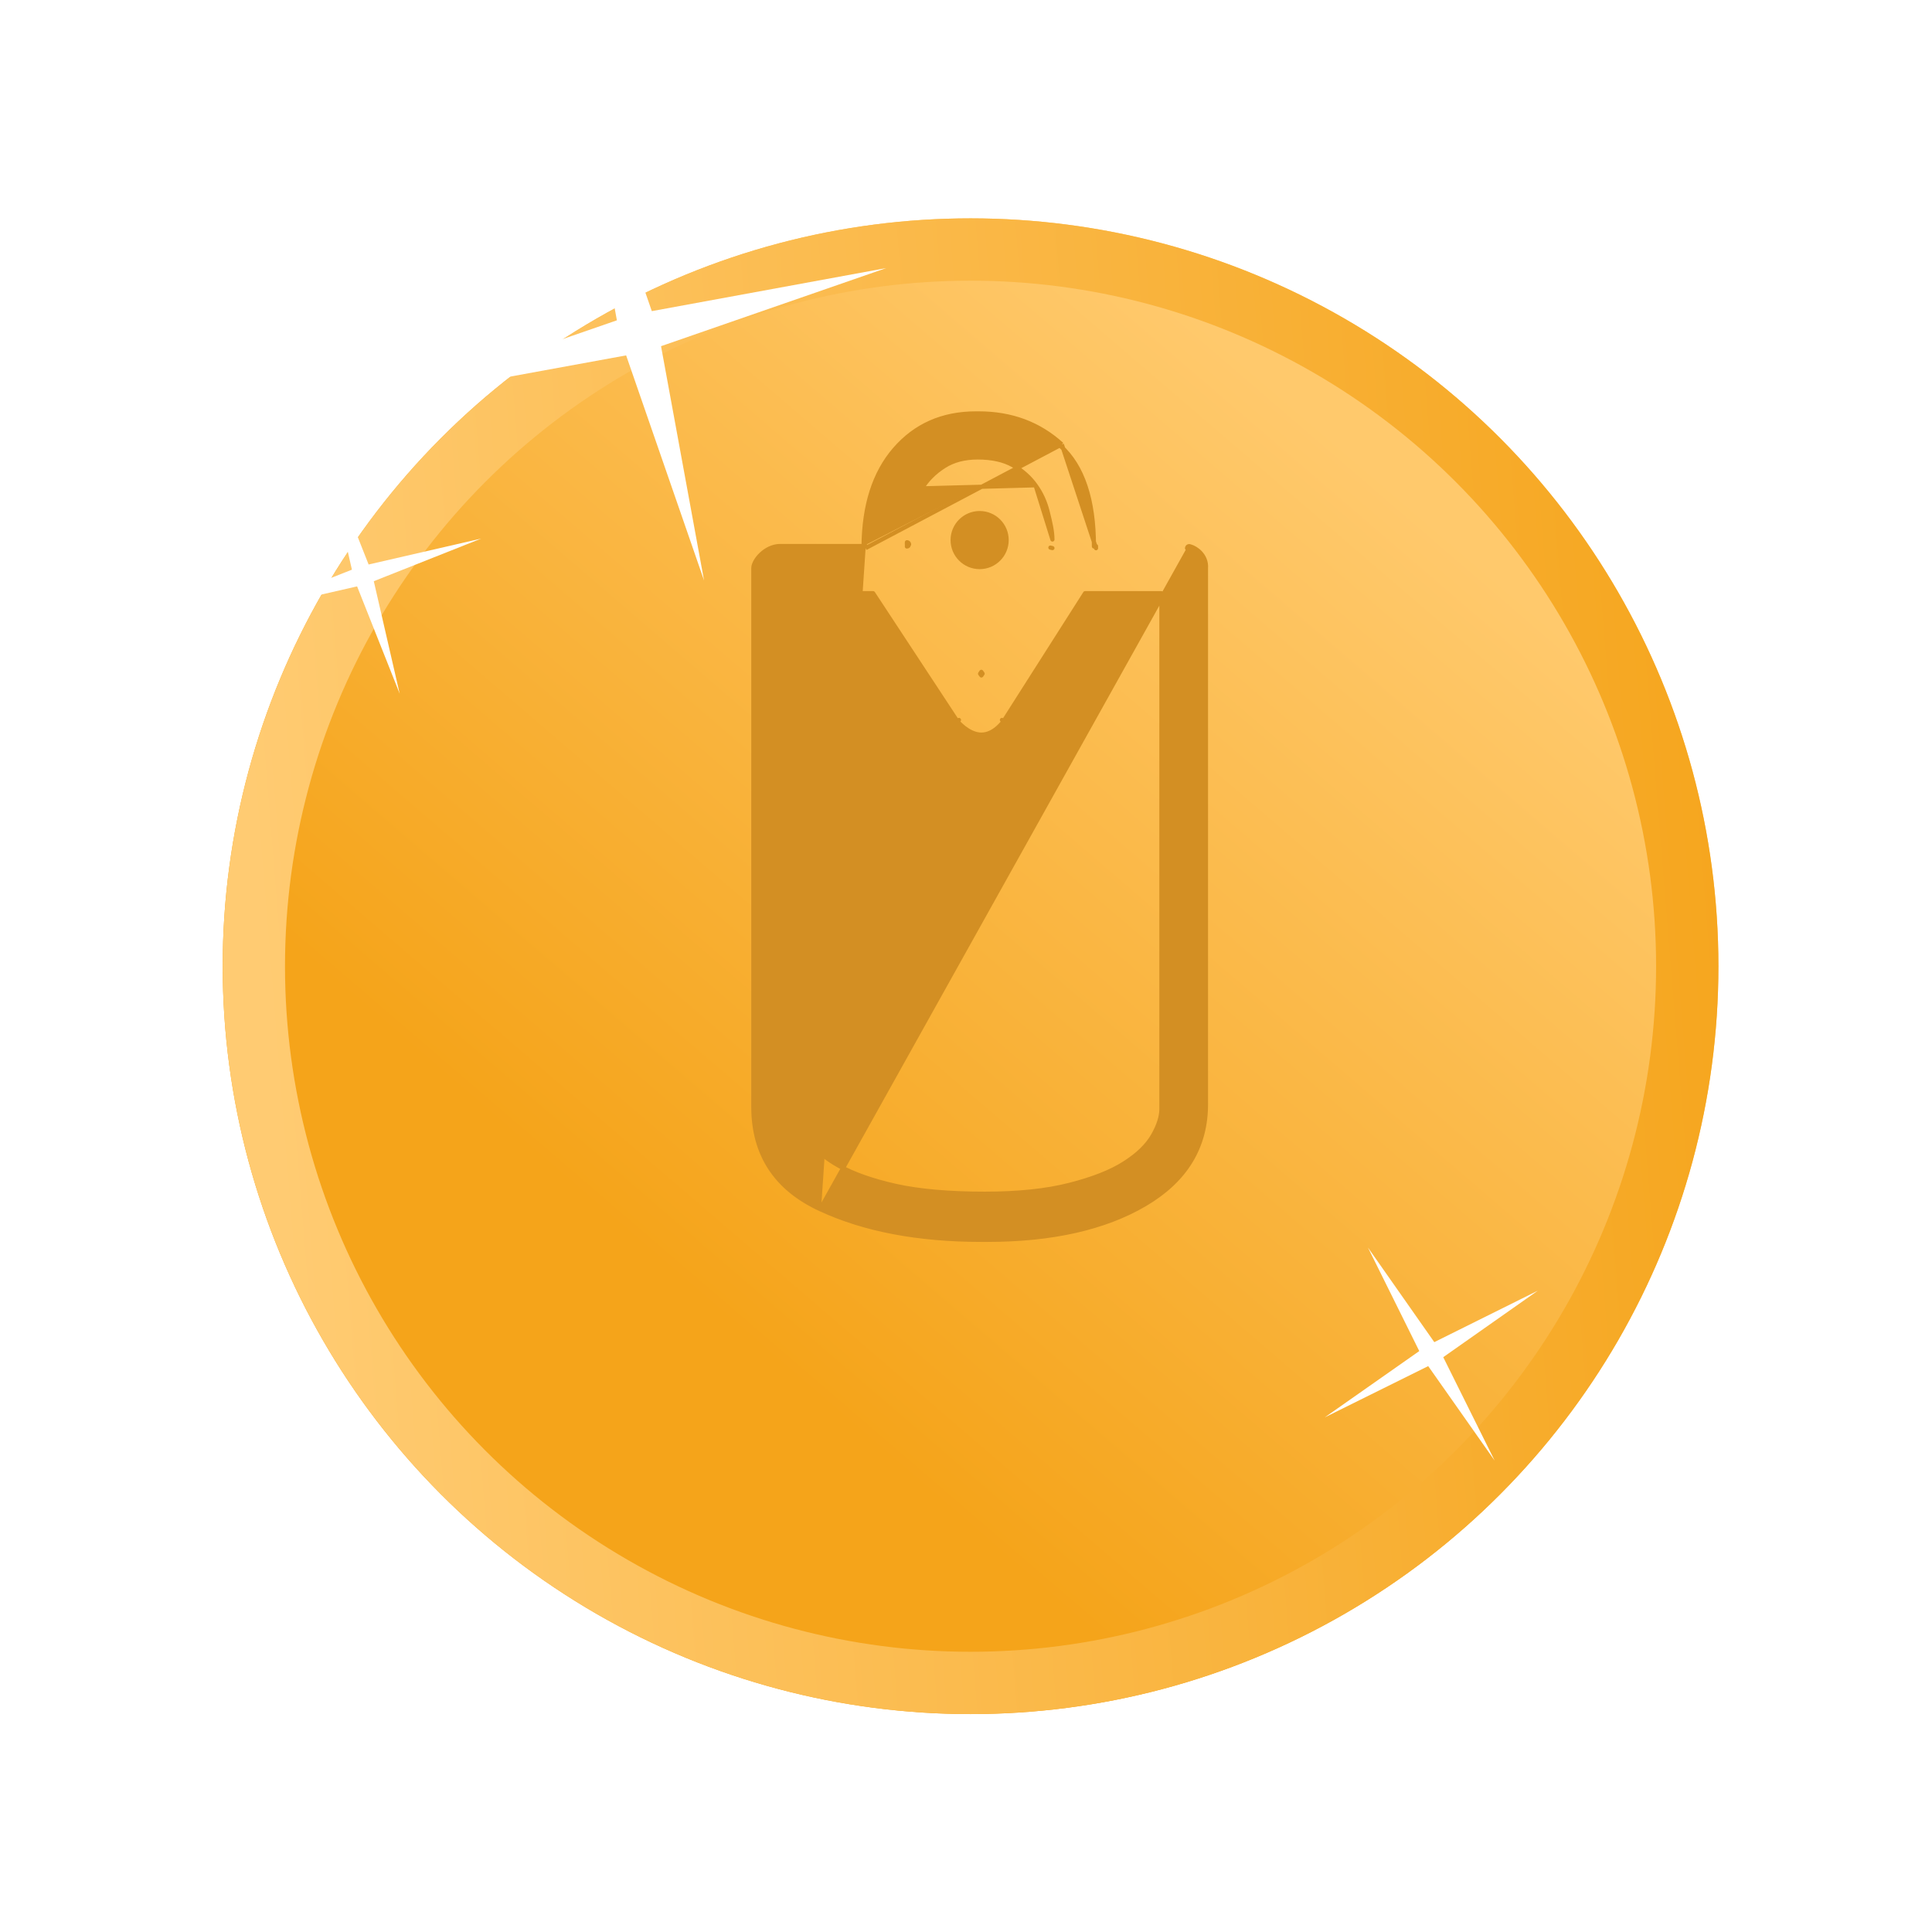 <svg width="93" height="93" viewBox="0 0 93 93" fill="none" xmlns="http://www.w3.org/2000/svg">
<g filter="url(#filter0_d_992_8983)">
<circle cx="46.719" cy="40.511" r="36" fill="url(#paint0_linear_992_8983)"/>
<circle cx="46.719" cy="40.511" r="34.5" stroke="url(#paint1_linear_992_8983)" stroke-width="3"/>
</g>
<g filter="url(#filter1_d_992_8983)">
<path d="M39.486 58.207C41.613 59.194 44.207 59.682 47.258 59.682H47.513C50.63 59.682 53.168 59.114 55.115 57.971C57.068 56.823 58.051 55.214 58.051 53.154V27.353C58.074 27.039 57.951 26.79 57.787 26.612C57.633 26.445 57.44 26.338 57.286 26.297L39.529 58.116M39.486 58.207L39.529 58.116M39.486 58.207C39.487 58.207 39.487 58.207 39.487 58.207L39.529 58.116M39.486 58.207C38.418 57.714 37.611 57.057 37.071 56.232C36.531 55.406 36.263 54.42 36.263 53.278V27.349C36.263 27.245 36.306 27.128 36.37 27.015C36.436 26.9 36.529 26.781 36.644 26.674C36.872 26.461 37.193 26.283 37.555 26.283H41.569M39.529 58.116C37.418 57.143 36.363 55.53 36.363 53.278V27.349C36.363 27.032 36.897 26.383 37.555 26.383H41.668M41.569 26.283C41.569 26.316 41.569 26.349 41.568 26.383L41.668 26.383M41.569 26.283C41.591 24.317 42.087 22.763 43.063 21.632L43.063 21.632C44.061 20.477 45.37 19.9 46.979 19.9H47.11C48.68 19.9 50.02 20.395 51.113 21.392M41.569 26.283H41.668V26.383M41.668 26.383L51.113 21.392M51.113 21.392C51.113 21.392 51.113 21.392 51.113 21.392L51.046 21.466M51.113 21.392L43.138 21.698C44.116 20.566 45.397 20 46.979 20H47.11C48.657 20 49.973 20.487 51.046 21.466M51.113 21.392C51.113 21.392 51.113 21.392 51.113 21.392L51.046 21.466M51.113 21.392L52.758 26.389V26.304C52.758 26.299 52.758 26.294 52.758 26.289H52.658V26.304C52.658 24.052 52.118 22.439 51.046 21.466M57.14 26.389H57.24H57.14ZM57.14 26.389C57.14 26.385 57.14 26.381 57.141 26.377C57.146 26.327 57.189 26.289 57.24 26.289M57.14 26.389L57.24 26.289M57.24 26.289H57.246H57.24ZM49.848 23.361C49.57 22.971 49.208 22.654 48.764 22.399C48.319 22.145 47.75 22.02 47.062 22.02C46.428 22.02 45.883 22.162 45.438 22.45C44.988 22.739 44.638 23.09 44.377 23.508M49.848 23.361L44.377 23.508M49.848 23.361C50.127 23.746 50.316 24.17 50.429 24.629C50.435 24.652 50.441 24.676 50.447 24.699C50.554 25.134 50.66 25.567 50.66 25.97L49.848 23.361ZM44.377 23.508L44.462 23.561C44.462 23.561 44.462 23.561 44.462 23.561C44.462 23.561 44.462 23.561 44.462 23.561L44.377 23.508ZM43.665 26.207L43.729 26.274L43.723 26.28C43.704 26.298 43.68 26.307 43.655 26.308C43.655 26.27 43.658 26.231 43.659 26.213C43.659 26.211 43.659 26.209 43.66 26.207H43.665ZM43.665 26.207H43.725M43.665 26.207L43.66 26.202M43.725 26.207L43.76 26.211C43.76 26.211 43.76 26.211 43.76 26.211L43.725 26.207M43.725 26.207H43.725M43.725 26.207L43.66 26.202M43.725 26.207H43.754C43.754 26.195 43.754 26.181 43.754 26.168C43.746 26.144 43.728 26.123 43.703 26.112C43.688 26.104 43.672 26.101 43.655 26.102C43.655 26.134 43.654 26.165 43.654 26.196C43.654 26.198 43.654 26.199 43.654 26.201L43.66 26.202M43.725 26.207L43.66 26.202M43.918 24.899C43.918 24.899 43.918 24.899 43.918 24.899L43.82 24.878L43.917 24.9C43.918 24.9 43.918 24.9 43.918 24.899ZM47.24 32.515C47.24 32.515 47.218 32.485 47.178 32.429L47.191 32.41C47.203 32.392 47.219 32.368 47.238 32.34C47.257 32.367 47.273 32.39 47.286 32.408L47.3 32.427C47.261 32.484 47.24 32.515 47.24 32.515ZM50.563 26.36C50.563 26.36 50.563 26.36 50.563 26.36L50.66 26.383L50.563 26.359C50.563 26.359 50.563 26.359 50.563 26.36ZM54.128 55.989L54.127 55.989C53.488 56.4 52.61 56.748 51.483 57.035C50.362 57.321 49.001 57.462 47.4 57.462C45.668 57.462 44.236 57.332 43.119 57.085C41.992 56.832 41.089 56.512 40.407 56.133C39.722 55.753 39.246 55.339 38.98 54.901L38.979 54.901C38.702 54.454 38.568 54.031 38.568 53.623V28.554H42.029L46.078 34.711L46.077 34.711L46.084 34.72L46.161 34.656L46.084 34.72L46.084 34.72L46.085 34.72L46.085 34.72L46.086 34.722L46.091 34.728C46.096 34.733 46.102 34.74 46.11 34.749C46.126 34.766 46.149 34.791 46.178 34.821C46.236 34.88 46.321 34.959 46.424 35.039C46.628 35.195 46.92 35.363 47.24 35.363C47.563 35.363 47.833 35.194 48.016 35.035C48.109 34.955 48.182 34.875 48.233 34.815C48.258 34.785 48.278 34.76 48.291 34.742C48.293 34.739 48.295 34.737 48.296 34.735C48.301 34.729 48.304 34.724 48.307 34.721L48.311 34.715L48.312 34.713L48.312 34.712L48.313 34.712L48.313 34.712L48.23 34.656L48.313 34.712L48.314 34.709L52.233 28.554H55.907V53.38C55.907 53.753 55.773 54.177 55.499 54.66C55.225 55.135 54.776 55.577 54.128 55.989Z" fill="#D38F23" stroke="#D38F23" stroke-width="0.2" stroke-linejoin="round"/>
<path d="M47.157 27.297C47.874 27.297 48.456 26.715 48.456 25.997C48.456 25.28 47.874 24.698 47.157 24.698C46.439 24.698 45.857 25.28 45.857 25.997C45.857 26.715 46.439 27.297 47.157 27.297Z" fill="#D38F23" stroke="#D38F23" stroke-width="0.2" stroke-linejoin="round"/>
</g>
<path d="M16.94 27.422L15.698 21.997L17.744 27.173L23.167 25.924L17.993 27.977L19.24 33.393L17.189 28.226L11.771 29.466L16.94 27.422Z" fill="white"/>
<path d="M68.319 65.036L65.847 60.05L69.042 64.606L74.025 62.129L69.473 65.33L71.947 70.307L68.749 65.76L63.769 68.228L68.319 65.036Z" fill="white"/>
<path d="M29.695 15.419L27.623 4.134L31.376 14.977L42.661 12.904L31.82 16.664L33.891 27.943L30.14 17.107L18.853 19.172L29.695 15.419Z" fill="white"/>
<defs>
<filter id="filter0_d_992_8983" x="0.719" y="0.511" width="92" height="92" filterUnits="userSpaceOnUse" color-interpolation-filters="sRGB">
<feFlood flood-opacity="0" result="BackgroundImageFix"/>
<feColorMatrix in="SourceAlpha" type="matrix" values="0 0 0 0 0 0 0 0 0 0 0 0 0 0 0 0 0 0 127 0" result="hardAlpha"/>
<feOffset dy="6"/>
<feGaussianBlur stdDeviation="5"/>
<feComposite in2="hardAlpha" operator="out"/>
<feColorMatrix type="matrix" values="0 0 0 0 0.779 0 0 0 0 0.779 0 0 0 0 0.779 0 0 0 0.6 0"/>
<feBlend mode="normal" in2="BackgroundImageFix" result="effect1_dropShadow_992_8983"/>
<feBlend mode="normal" in="SourceGraphic" in2="effect1_dropShadow_992_8983" result="shape"/>
</filter>
<filter id="filter1_d_992_8983" x="31.164" y="14.8" width="31.988" height="49.982" filterUnits="userSpaceOnUse" color-interpolation-filters="sRGB">
<feFlood flood-opacity="0" result="BackgroundImageFix"/>
<feColorMatrix in="SourceAlpha" type="matrix" values="0 0 0 0 0 0 0 0 0 0 0 0 0 0 0 0 0 0 127 0" result="hardAlpha"/>
<feOffset/>
<feGaussianBlur stdDeviation="2.5"/>
<feComposite in2="hardAlpha" operator="out"/>
<feColorMatrix type="matrix" values="0 0 0 0 1 0 0 0 0 1 0 0 0 0 1 0 0 0 0.5 0"/>
<feBlend mode="normal" in2="BackgroundImageFix" result="effect1_dropShadow_992_8983"/>
<feBlend mode="normal" in="SourceGraphic" in2="effect1_dropShadow_992_8983" result="shape"/>
</filter>
<linearGradient id="paint0_linear_992_8983" x1="34.219" y1="57" x2="67.719" y2="18" gradientUnits="userSpaceOnUse">
<stop stop-color="#F5A41A"/>
<stop offset="1" stop-color="#FFC96C"/>
</linearGradient>
<linearGradient id="paint1_linear_992_8983" x1="86.219" y1="29.5" x2="12.219" y2="35.5" gradientUnits="userSpaceOnUse">
<stop stop-color="#F5A41A"/>
<stop offset="1" stop-color="#FFCB72"/>
</linearGradient>
</defs>
</svg>

